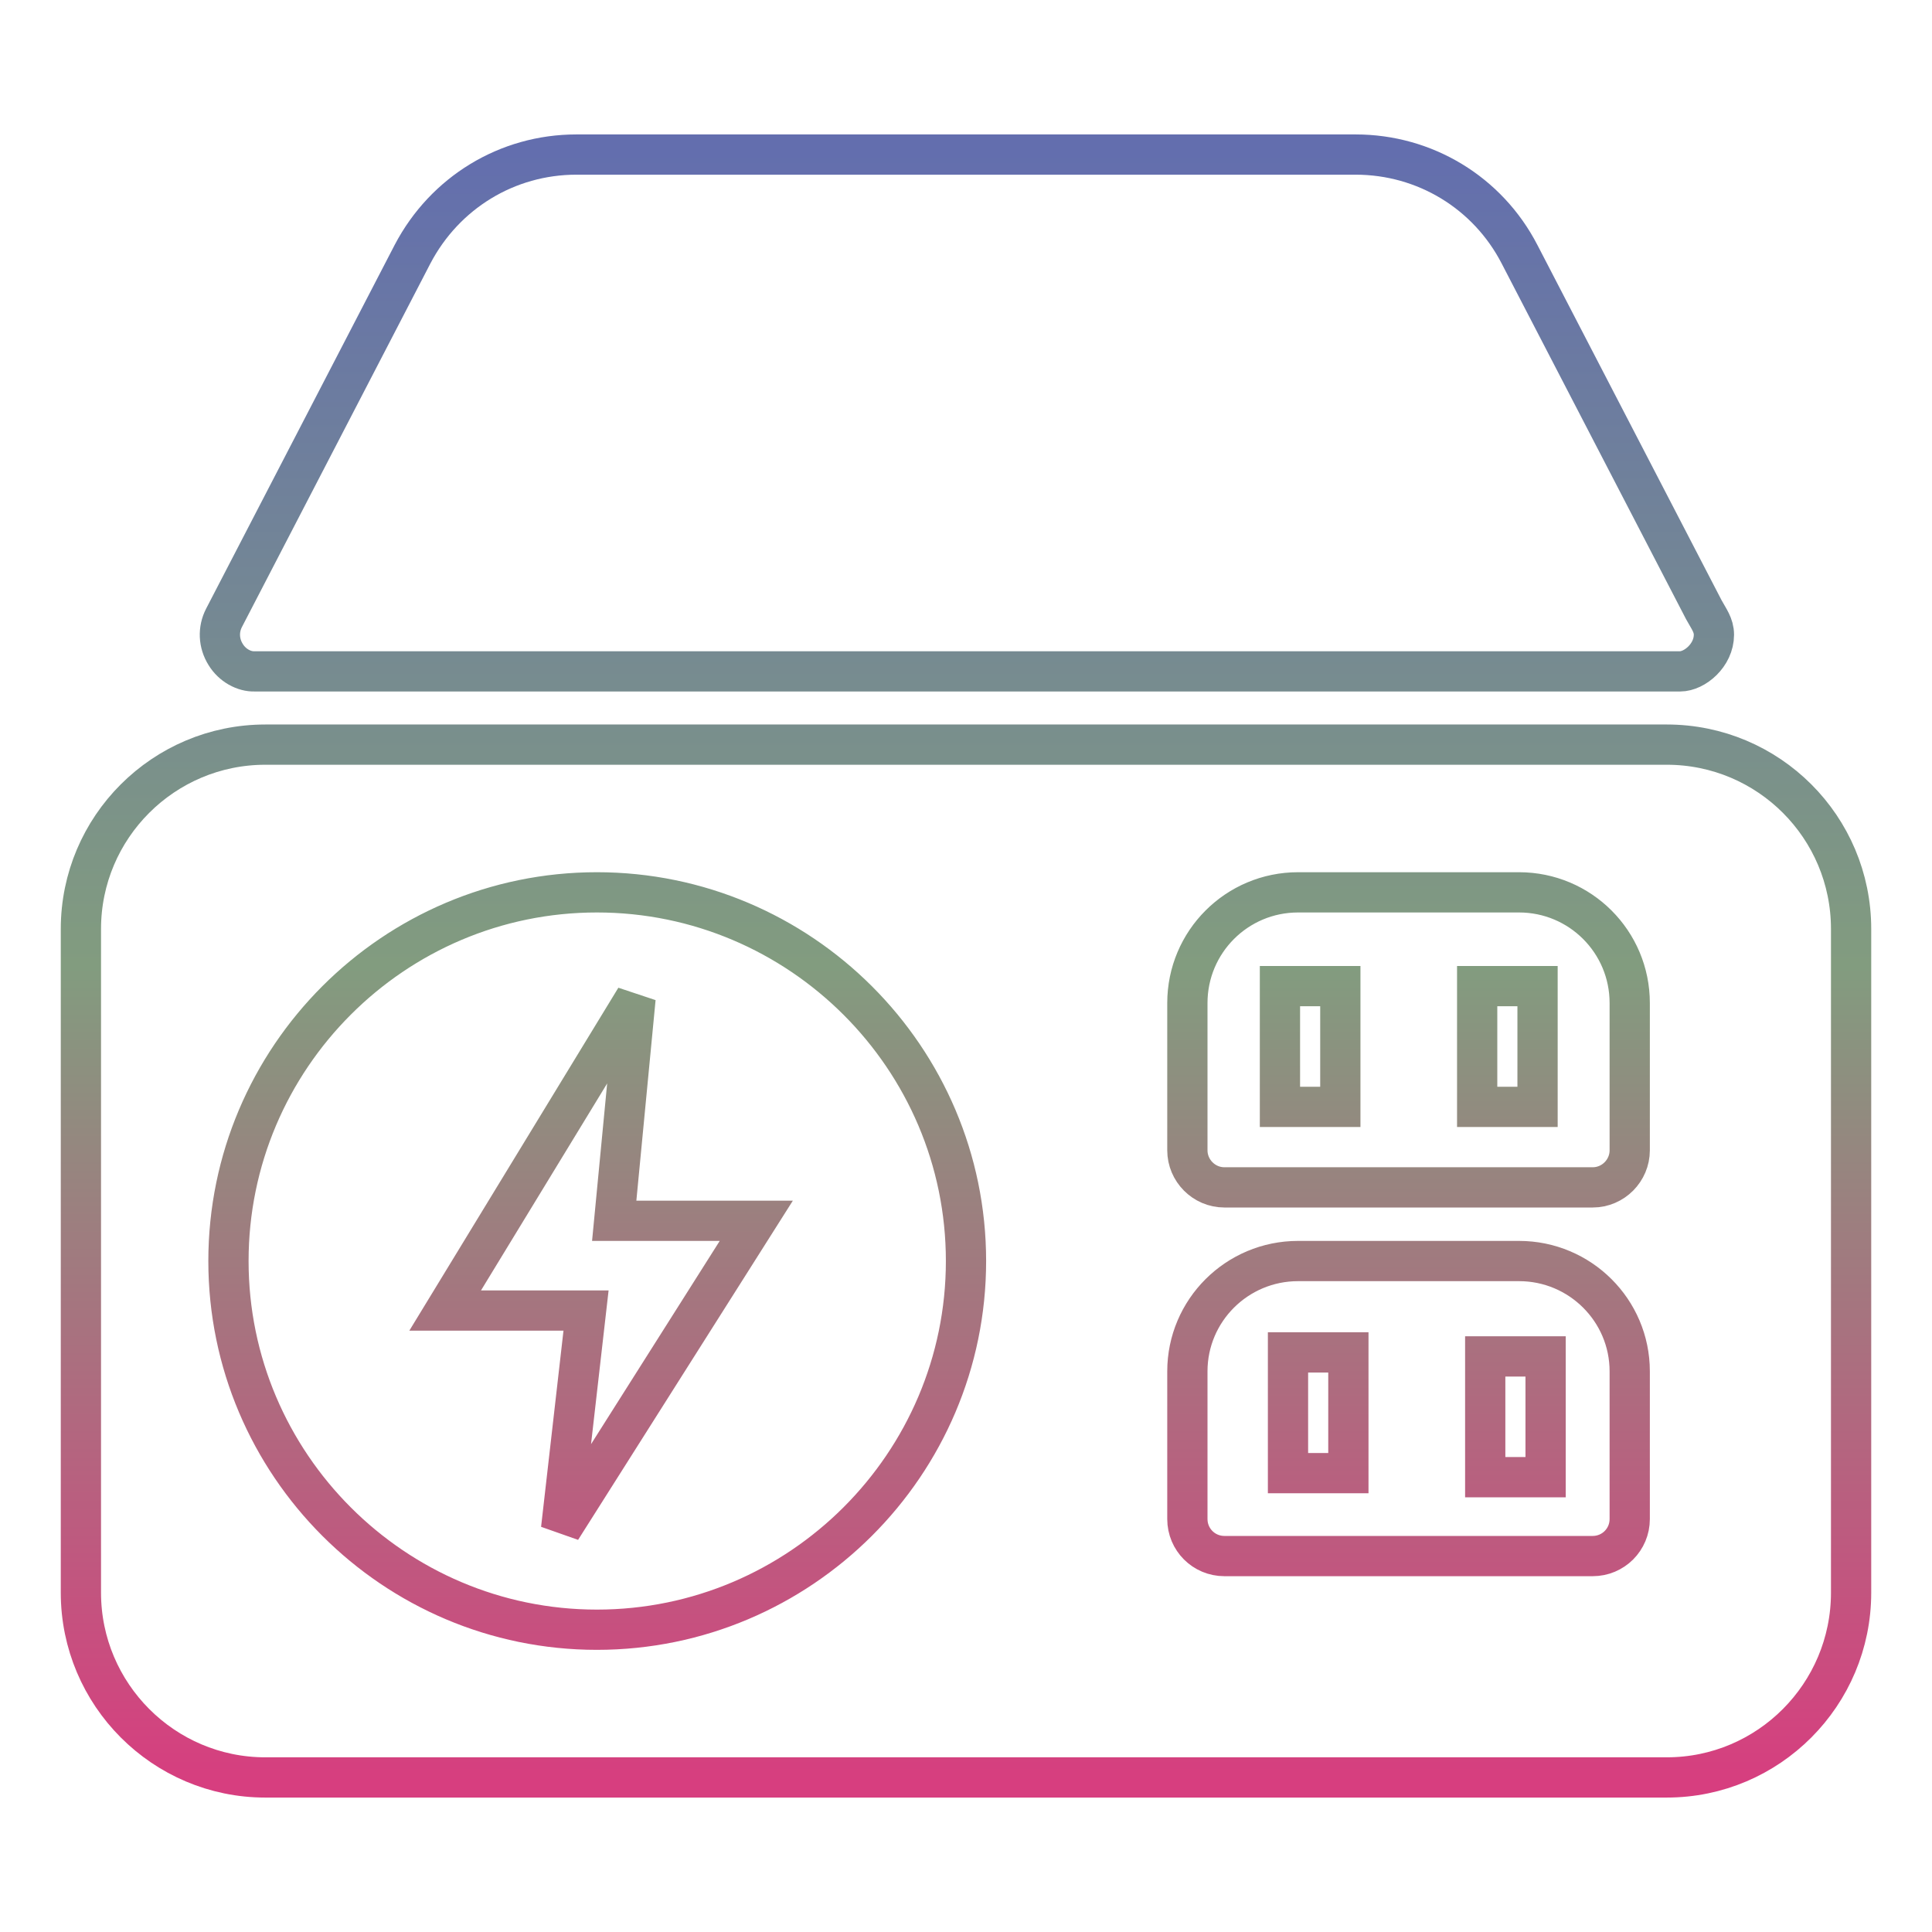 <svg xmlns="http://www.w3.org/2000/svg" xmlns:xlink="http://www.w3.org/1999/xlink" width="48" height="48">
  <defs id="acyl-settings">
    <linearGradient x1="0%" y1="0%" x2="0%" y2="100%" id="acyl-gradient">
      <stop offset="0%" style="stop-color:#636EAE;stop-opacity:1"/>
      <stop offset="50%" style="stop-color:#829C7F;stop-opacity:1"/>
      <stop offset="100%" style="stop-color:#D73E7F;stop-opacity:1"/>
    </linearGradient>
    <g id="acyl-filter">
  </g>
    <g id="acyl-drawing">
      <path id="path-main" d="m 14.32,3.84 c -1.72,0 -3.27,0.948 -4.07,2.474 L 5.566,15.35 c -0.15,0.29 -0.135,0.63 0.04,0.91 0.164,0.27 0.458,0.43 0.723,0.42 0.07,0 35.413,0 35.413,0 0.36,0 0.84,-0.4 0.84,-0.91 0,-0.24 -0.13,-0.4 -0.25,-0.62 L 37.75,6.312 C 36.96,4.786 35.4,3.84 33.68,3.84 Z M 6.592,18.5 c -2.525,0 -4.582,2.05 -4.582,4.58 v 16.49 c 0,2.53 2.057,4.59 4.582,4.59 H 41.41 c 2.53,0 4.58,-2.06 4.58,-4.59 V 23.08 c 0,-2.53 -2.05,-4.58 -4.58,-4.58 z m 8.238,3.67 c 5.05,0 9.17,4.11 9.17,9.16 0,5.05 -4.12,9.16 -9.17,9.16 -5.045,0 -9.154,-4.11 -9.154,-9.16 0,-5.05 4.109,-9.16 9.154,-9.16 z m 17.42,0 h 5.49 c 1.52,0 2.75,1.23 2.75,2.75 v 3.66 c 0,0.5 -0.41,0.92 -0.92,0.92 h -9.15 c -0.51,0 -0.92,-0.42 -0.92,-0.92 v -3.66 c 0,-1.52 1.23,-2.75 2.75,-2.75 z M 31.8,24.5 v 3 h 1.5 v -3 z m 4.9,0 v 3 h 1.5 v -3 z m -20.91,0.3 -4.73,7.76 h 3.5 l -0.62,5.43 4.85,-7.66 h -3.53 z m 16.46,6.53 h 5.49 c 1.52,0 2.75,1.23 2.75,2.74 v 3.67 c 0,0.51 -0.41,0.92 -0.92,0.92 h -9.15 c -0.51,0 -0.92,-0.41 -0.92,-0.92 v -3.67 c 0,-1.51 1.23,-2.74 2.75,-2.74 z M 32,33.6 v 3 h 1.5 v -3 z m 4.9,0.1 v 3 h 1.5 v -3 z"/>
    </g>
  </defs>
  <g id="acyl-visual">
    <use id="visible1" transform="translate(24,24) scale(1.00) translate(-24,-24)" style="fill:rgb(0,0,0);fill-opacity:0.00;stroke:url(#acyl-gradient);stroke-width:1.00" xlink:href="#acyl-drawing"/>
  </g>
</svg>

